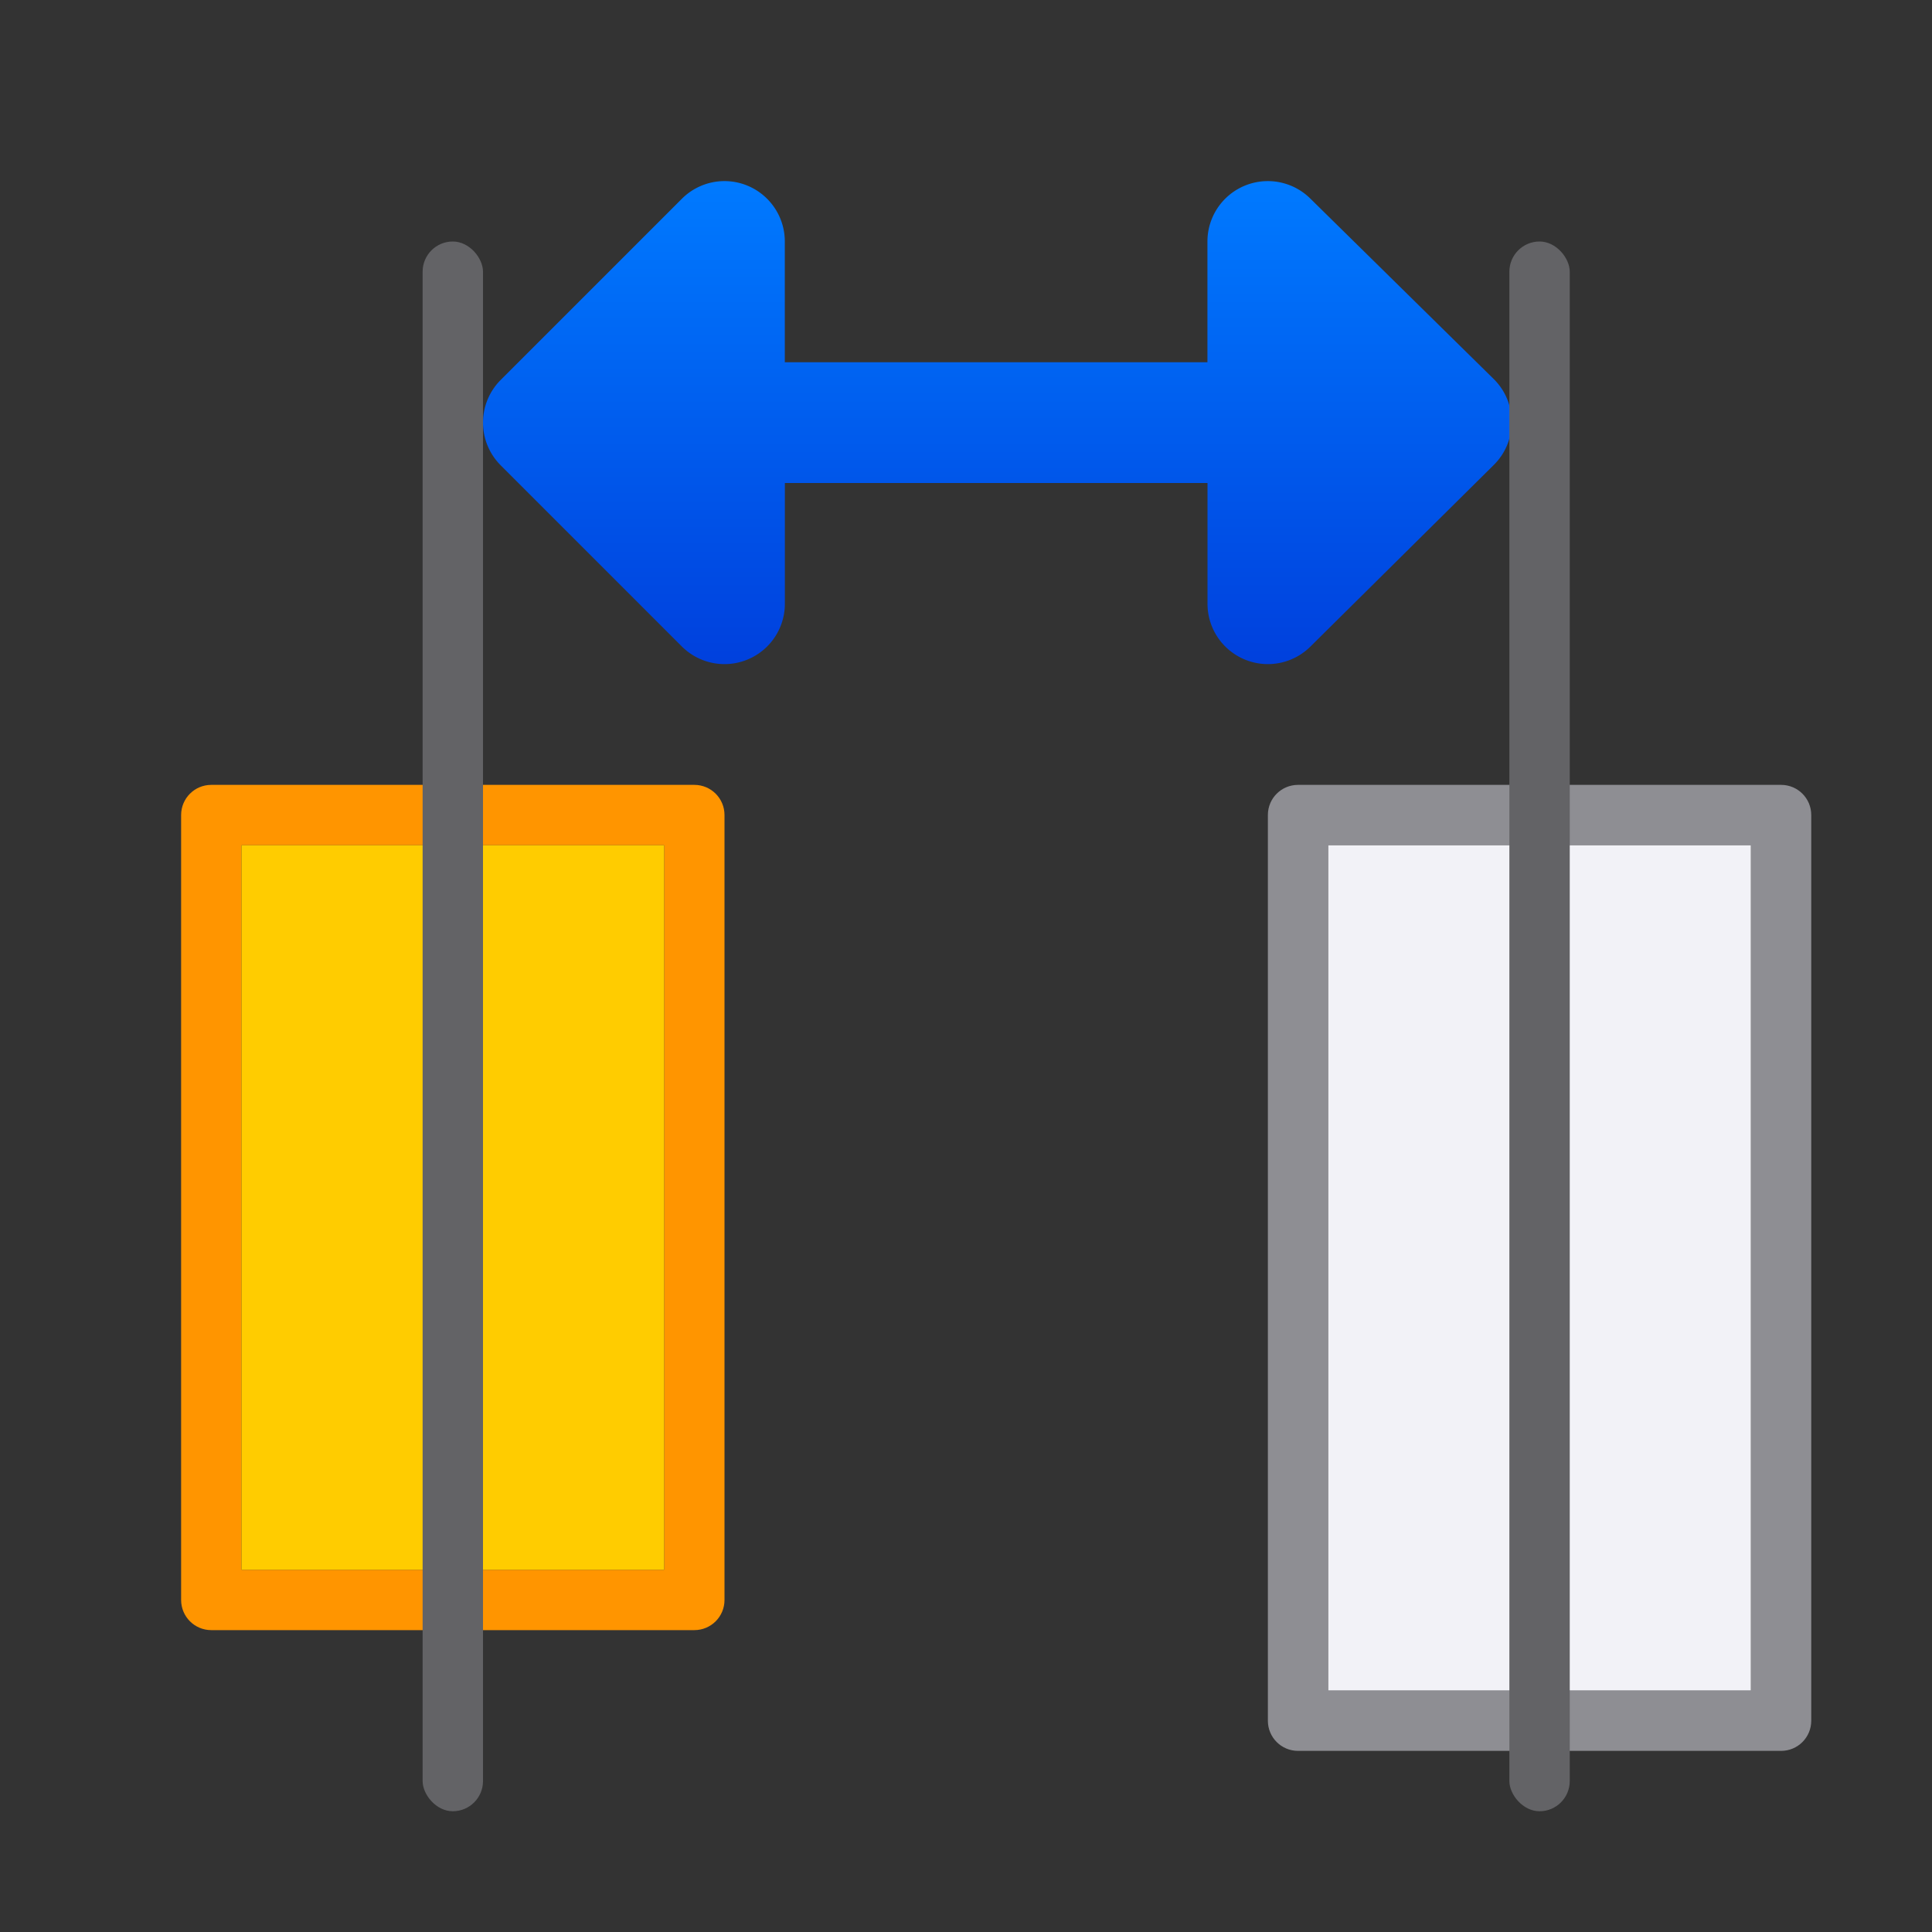 <svg viewBox="0 0 32 32" xmlns="http://www.w3.org/2000/svg" xmlns:xlink="http://www.w3.org/1999/xlink"><rect x="0" y="0" width="32" height="32" fill="#333333" stroke="none"/><linearGradient id="a" gradientTransform="matrix(0 1 -1 0 -19.271 -13.822)" gradientUnits="userSpaceOnUse" x1="24.822" x2="16.822" y1="-35.271" y2="-35.271"><stop offset="0" stop-color="#0040dd"/><stop offset="1" stop-color="#007aff"/></linearGradient><path d="m11.971 3a1 1 0 0 0 -.678.293l-3 3a1 1 0 0 0 0 1.414l3 3a1 1 0 0 0 1.707-.707v-2h7v2a1 1 0 0 0 1.703.711l3.039-3.01a1 1 0 0 0 -.002-1.424l-3.039-2.99a1 1 0 0 0 -.725-.287 1 1 0 0 0 -.977 1v2h-7v-2a1 1 0 0 0 -1.029-1z" fill="url(#a)"/><path d="m3.5 13c-.277 0-.5.223-.5.5v13c0 .277.223.5.5.5h8c.277 0 .5-.223.5-.5v-13c0-.277-.223-.5-.5-.5zm.5 1h7v12h-7z" fill="#ff9500"/><path d="m4 14h7v12h-7z" fill="#fc0"/><path d="m21.5 13c-.277 0-.5.223-.5.5v15c0 .277.223.5.5.5h8c.277 0 .5-.223.5-.5v-15c0-.277-.223-.5-.5-.5zm.5 1h7v14h-7z" fill="#8e8e93"/><path d="m22 14h7v14h-7z" fill="#f2f2f7"/><g fill="#636366"><rect height="26" ry=".5" width="1" x="7" y="4"/><rect height="26" ry=".5" width="1" x="25" y="4"/></g></svg>